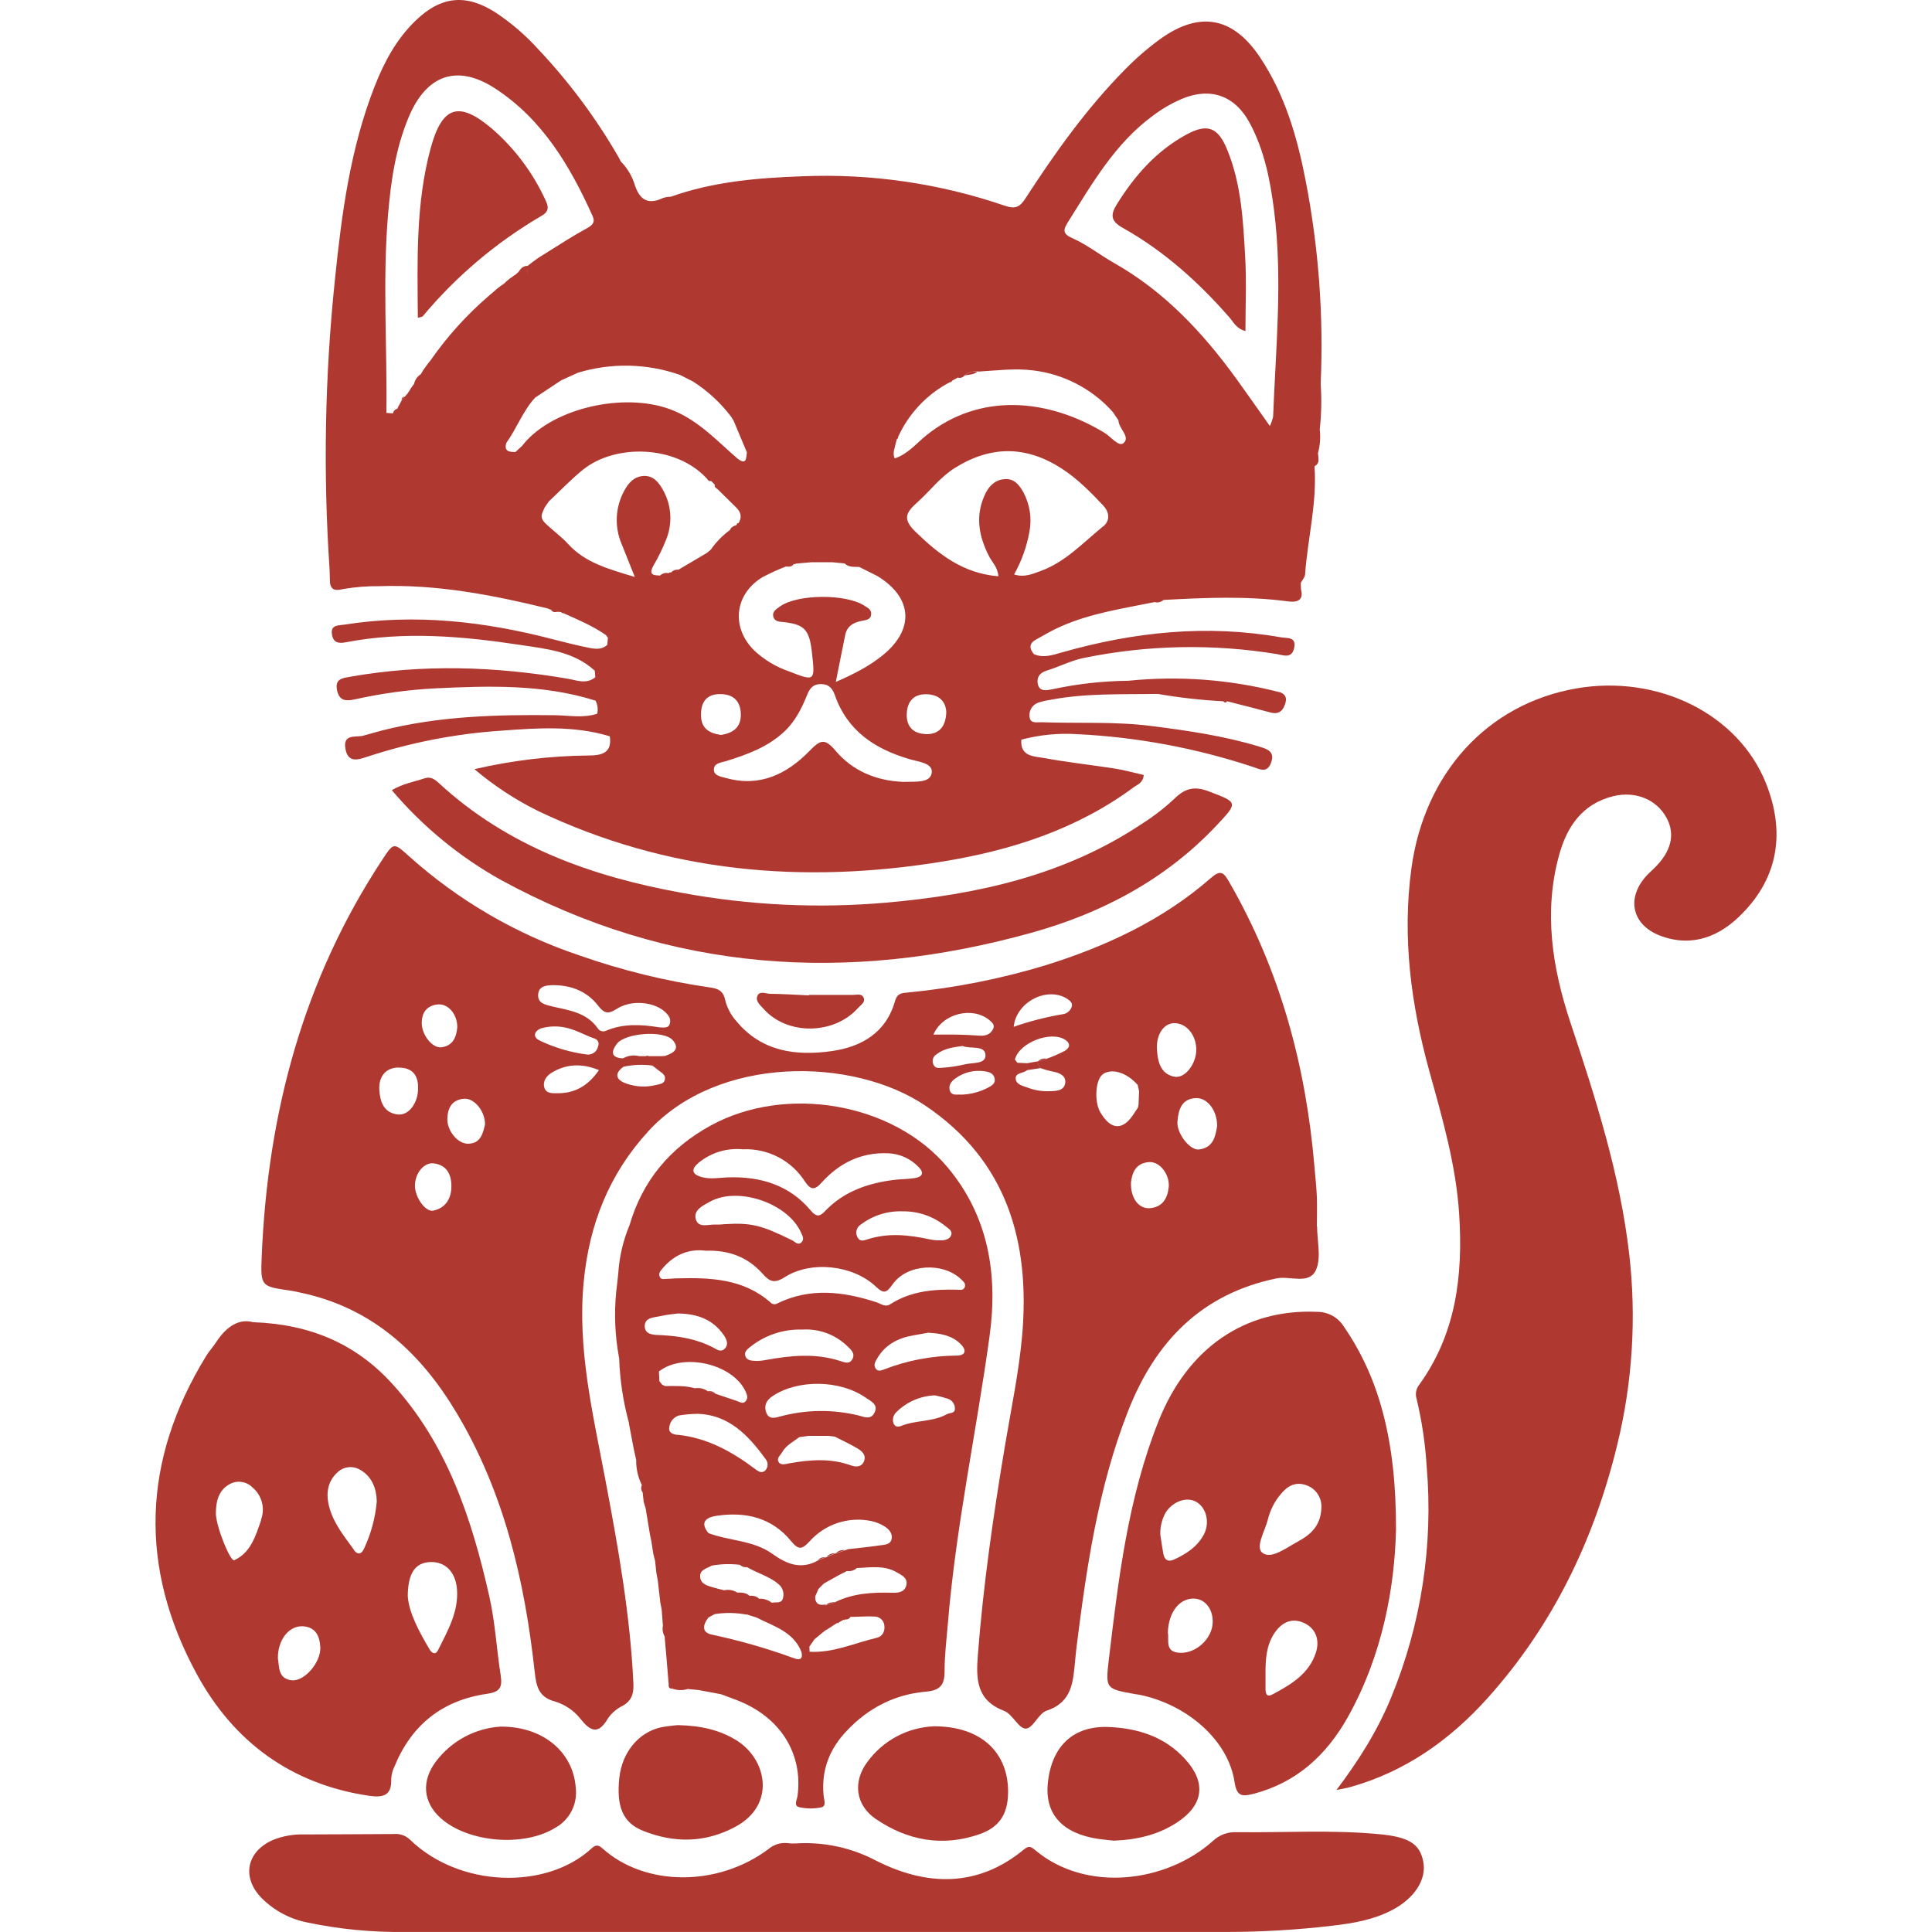 <svg width="80" height="80" viewBox="0 0 80 80" fill="none" xmlns="http://www.w3.org/2000/svg">
<path d="M13.664 24.131C13.714 24.525 14.03 24.429 14.237 24.386C14.723 24.305 15.214 24.267 15.707 24.272C18.088 24.19 20.399 24.636 22.694 25.198C22.731 25.223 22.772 25.238 22.816 25.244C22.882 25.369 22.99 25.35 23.099 25.331L23.234 25.346C23.246 25.362 23.262 25.375 23.281 25.383C23.299 25.392 23.319 25.395 23.339 25.394C23.94 25.664 24.554 25.919 25.094 26.3L25.173 26.412C25.163 26.508 25.154 26.605 25.146 26.701C24.893 26.932 24.596 26.867 24.311 26.809C23.851 26.712 23.392 26.6 22.936 26.481C20.082 25.733 17.198 25.401 14.258 25.865C14.003 25.904 13.666 25.865 13.751 26.3C13.816 26.629 14.042 26.648 14.318 26.596C16.741 26.129 19.157 26.343 21.564 26.708C22.644 26.871 23.762 26.978 24.629 27.773C24.635 27.863 24.643 27.954 24.65 28.043C24.279 28.349 23.874 28.166 23.491 28.101C20.5 27.593 17.508 27.493 14.509 28.021C14.185 28.078 13.859 28.105 13.956 28.58C14.053 29.055 14.361 29.032 14.721 28.953C15.795 28.714 16.887 28.564 17.985 28.505C20.23 28.398 22.477 28.322 24.661 29.013C24.747 29.18 24.77 29.371 24.729 29.553C24.157 29.744 23.573 29.624 22.995 29.616C20.565 29.586 18.157 29.649 15.79 30.255L14.998 30.475C14.667 30.524 14.198 30.411 14.304 31.007C14.405 31.57 14.775 31.481 15.175 31.345C16.988 30.746 18.869 30.38 20.774 30.255C22.27 30.142 23.778 30.042 25.25 30.488C25.352 31.163 24.936 31.281 24.398 31.283C22.798 31.297 21.204 31.487 19.646 31.85C20.45 32.531 21.333 33.112 22.277 33.58C27.631 36.133 33.251 36.618 39.041 35.673C41.875 35.21 44.575 34.346 46.928 32.61C47.097 32.484 47.34 32.414 47.358 32.09C46.969 32.002 46.581 31.892 46.186 31.828C45.211 31.675 44.227 31.572 43.256 31.392C42.837 31.314 42.239 31.349 42.29 30.628C43.045 30.427 43.829 30.35 44.609 30.4C47.077 30.521 49.516 30.975 51.862 31.75C52.166 31.852 52.47 32.031 52.633 31.58C52.813 31.091 52.429 31.005 52.112 30.905C50.668 30.47 49.184 30.254 47.691 30.064C46.168 29.868 44.643 29.962 43.12 29.906C42.939 29.899 42.668 29.98 42.633 29.69C42.614 29.566 42.638 29.439 42.703 29.331C42.767 29.223 42.867 29.141 42.985 29.098C43.133 29.048 43.285 29.012 43.44 28.989C44.925 28.694 46.433 28.76 47.934 28.733C48.832 28.888 49.739 28.99 50.649 29.038C50.703 29.088 50.758 29.124 50.809 29.038C51.409 29.192 52.011 29.34 52.609 29.503C52.865 29.574 53.058 29.503 53.164 29.273C53.269 29.042 53.334 28.792 53.003 28.662H52.981C50.939 28.135 48.82 27.975 46.722 28.189C45.668 28.199 44.618 28.316 43.589 28.538C43.348 28.587 43.048 28.656 42.974 28.329C42.918 28.085 43.024 27.865 43.327 27.773C43.84 27.616 44.327 27.361 44.848 27.25C47.49 26.704 50.21 26.648 52.872 27.084C53.133 27.125 53.483 27.29 53.585 26.843C53.696 26.353 53.293 26.438 53.035 26.389C49.97 25.849 46.961 26.166 43.991 27.009C43.601 27.119 43.221 27.26 42.816 27.09C42.621 26.862 42.602 26.65 42.889 26.489C43.24 26.293 43.589 26.084 43.954 25.929C45.184 25.389 46.507 25.196 47.81 24.931C47.874 24.949 47.941 24.95 48.005 24.934C48.07 24.919 48.129 24.887 48.178 24.842C49.901 24.749 51.622 24.672 53.343 24.903C53.645 24.943 54.009 24.903 53.871 24.403L53.863 24.133C53.924 24.019 54.032 23.907 54.04 23.786C54.149 22.291 54.542 20.817 54.43 19.306C54.677 19.18 54.582 18.963 54.574 18.766C54.662 18.444 54.687 18.108 54.647 17.776C54.718 17.154 54.731 16.525 54.686 15.9C54.812 13.072 54.602 10.238 54.06 7.459C53.712 5.666 53.207 3.927 52.179 2.38C51.067 0.708 49.689 0.439 48.055 1.607C47.528 1.99 47.035 2.416 46.58 2.883C44.994 4.489 43.694 6.316 42.472 8.2C42.239 8.559 42.059 8.674 41.62 8.523C38.915 7.594 36.061 7.179 33.203 7.3C31.365 7.366 29.532 7.52 27.777 8.146H27.77C27.661 8.148 27.552 8.167 27.449 8.2C26.811 8.505 26.471 8.251 26.276 7.629C26.163 7.273 25.967 6.949 25.704 6.684L25.617 6.515C24.686 4.898 23.569 3.396 22.288 2.039C21.774 1.471 21.193 0.968 20.557 0.542C19.318 -0.268 18.273 -0.175 17.208 0.855C16.416 1.619 15.909 2.565 15.512 3.578C14.5 6.159 14.144 8.874 13.866 11.606C13.45 15.587 13.378 19.597 13.648 23.591C13.655 23.773 13.66 23.954 13.664 24.131ZM27.779 23.711C27.772 23.706 27.764 23.703 27.755 23.701C27.746 23.7 27.737 23.7 27.729 23.702C27.72 23.704 27.712 23.708 27.705 23.714C27.698 23.719 27.692 23.726 27.688 23.734C27.622 23.719 27.554 23.721 27.49 23.74C27.426 23.758 27.367 23.793 27.32 23.84L27.283 23.828C26.961 23.828 26.891 23.722 27.056 23.423C27.26 23.078 27.436 22.717 27.584 22.343C27.715 22.02 27.774 21.671 27.755 21.323C27.736 20.974 27.64 20.634 27.474 20.326C27.299 20 27.069 19.693 26.664 19.708C26.259 19.723 26.015 20.003 25.842 20.332C25.66 20.669 25.556 21.043 25.54 21.425C25.523 21.808 25.594 22.189 25.746 22.54C25.91 22.945 26.069 23.35 26.286 23.89C25.182 23.561 24.226 23.296 23.523 22.524C23.241 22.215 22.898 21.972 22.6 21.687C22.301 21.402 22.465 21.248 22.548 21.022C22.608 20.937 22.666 20.85 22.724 20.765C23.195 20.324 23.642 19.851 24.143 19.446C25.492 18.366 27.97 18.439 29.233 19.78H29.24C29.298 19.841 29.325 19.95 29.445 19.915L29.599 20.069C29.568 20.19 29.677 20.216 29.734 20.275C29.982 20.521 30.231 20.766 30.481 21.011C30.678 21.203 30.733 21.416 30.583 21.659C30.573 21.657 30.562 21.658 30.552 21.662C30.542 21.665 30.533 21.67 30.526 21.677C30.518 21.685 30.513 21.694 30.509 21.704C30.506 21.714 30.505 21.724 30.506 21.735C30.393 21.78 30.274 21.817 30.225 21.948C29.918 22.172 29.651 22.446 29.434 22.758C29.382 22.802 29.328 22.846 29.274 22.893L28.093 23.591C28.034 23.583 27.975 23.591 27.92 23.612C27.866 23.634 27.817 23.669 27.779 23.713V23.711ZM29.027 29.593C29.027 29.052 29.272 28.737 29.825 28.741C30.344 28.741 30.659 29.011 30.676 29.557C30.694 30.104 30.371 30.354 29.853 30.432C29.375 30.365 29.021 30.169 29.027 29.595V29.593ZM38.578 32.022C38.499 32.437 37.876 32.357 37.456 32.375H37.388C36.281 32.329 35.305 31.921 34.599 31.087C34.144 30.547 33.962 30.641 33.519 31.095C32.587 32.051 31.459 32.61 30.062 32.215C29.861 32.159 29.553 32.129 29.56 31.859C29.567 31.589 29.874 31.576 30.08 31.512C30.941 31.242 31.782 30.937 32.46 30.309C32.916 29.888 33.19 29.348 33.418 28.783C33.525 28.513 33.66 28.324 34 28.326C34.34 28.329 34.478 28.526 34.572 28.792C35.093 30.27 36.229 31.014 37.661 31.435C38.017 31.546 38.66 31.584 38.578 32.028V32.022ZM38.318 30.394C37.839 30.378 37.535 30.104 37.546 29.584C37.557 29.065 37.816 28.735 38.363 28.747C38.91 28.76 39.163 29.067 39.184 29.489C39.162 30.155 38.826 30.416 38.318 30.4V30.394ZM45.678 21.795C44.848 22.47 44.112 23.28 43.072 23.651C42.739 23.77 42.409 23.921 41.992 23.786C42.299 23.237 42.514 22.64 42.626 22.021C42.733 21.464 42.645 20.888 42.378 20.389C42.221 20.107 42.025 19.838 41.667 19.838C41.272 19.838 40.992 20.065 40.818 20.409C40.364 21.316 40.517 22.192 40.965 23.053C41.087 23.288 41.307 23.475 41.343 23.863C39.89 23.747 38.881 22.962 37.915 22.025C37.375 21.504 37.491 21.239 37.989 20.796C38.509 20.333 38.923 19.762 39.535 19.379C41.029 18.442 42.495 18.45 43.969 19.406C44.613 19.824 45.145 20.363 45.669 20.918C45.981 21.247 45.941 21.589 45.678 21.801V21.795ZM44.18 9.265C45.203 7.637 46.152 5.951 47.752 4.781C48.11 4.512 48.498 4.286 48.909 4.106C50.103 3.593 51.132 3.942 51.75 5.097C52.354 6.222 52.597 7.459 52.756 8.709C53.119 11.557 52.826 14.404 52.717 17.253C52.685 17.386 52.64 17.515 52.582 17.639C52.061 16.903 51.629 16.289 51.185 15.671C49.798 13.762 48.215 12.07 46.13 10.889C45.546 10.557 45.01 10.129 44.389 9.855C44.089 9.72 43.983 9.582 44.18 9.271V9.265ZM43.26 14.97C43.196 14.981 43.126 14.99 43.102 15.044C43.123 14.996 43.196 14.986 43.26 14.975V14.97ZM37.099 18.326C37.111 18.283 37.124 18.239 37.134 18.191C37.153 18.18 37.169 18.165 37.179 18.145C37.19 18.126 37.194 18.105 37.193 18.083C37.634 17.118 38.383 16.326 39.323 15.831C39.346 15.831 39.368 15.824 39.387 15.811C39.406 15.799 39.422 15.782 39.432 15.761L39.657 15.634C39.708 15.651 39.762 15.652 39.813 15.636C39.863 15.62 39.907 15.588 39.938 15.545C40.013 15.483 40.099 15.437 40.192 15.408C40.284 15.38 40.382 15.37 40.478 15.379L40.519 15.386C41.279 15.341 42.029 15.241 42.801 15.34C44.035 15.494 45.174 16.079 46.018 16.991L46.136 17.133H46.128L46.311 17.403C46.321 17.747 46.822 18.09 46.522 18.348C46.324 18.52 46.001 18.078 45.732 17.92C43.362 16.482 40.556 16.265 38.374 18.013C37.947 18.356 37.593 18.804 37.047 18.982C36.944 18.759 37.055 18.545 37.099 18.326ZM34.852 23.249C34.827 23.238 34.8 23.23 34.773 23.225C34.8 23.229 34.826 23.237 34.852 23.247V23.249ZM31.593 23.89C31.902 23.727 32.221 23.582 32.547 23.456C32.673 23.471 32.796 23.477 32.871 23.345C32.876 23.351 32.882 23.356 32.889 23.359C32.896 23.362 32.904 23.363 32.912 23.363C32.919 23.362 32.927 23.359 32.933 23.355C32.94 23.351 32.945 23.345 32.948 23.338L33.612 23.28H34.447L34.974 23.33C35.147 23.502 35.369 23.465 35.581 23.477L36.325 23.85C37.784 24.734 37.881 26.049 36.561 27.125C36.003 27.578 35.376 27.905 34.609 28.237C34.753 27.518 34.872 26.906 34.998 26.296C35.078 25.904 35.362 25.765 35.722 25.702C35.867 25.676 36.056 25.649 36.073 25.444C36.091 25.239 35.938 25.174 35.803 25.089C35.054 24.58 33.004 24.594 32.294 25.115C32.152 25.219 31.964 25.321 32.023 25.537C32.083 25.753 32.287 25.741 32.466 25.761C33.313 25.859 33.514 26.077 33.619 27.007C33.754 28.222 33.754 28.222 32.659 27.796C32.127 27.612 31.64 27.318 31.228 26.933C30.259 25.972 30.413 24.587 31.593 23.888V23.89ZM28.16 15.525L28.692 15.795C29.3 16.183 29.835 16.676 30.271 17.25L30.375 17.416C30.563 17.857 30.747 18.295 30.927 18.731C30.891 18.954 30.927 19.286 30.541 18.991C29.617 18.192 28.796 17.27 27.561 16.883C25.58 16.262 22.748 16.987 21.621 18.461L21.343 18.717C21.088 18.717 20.862 18.695 20.965 18.341C21.398 17.737 21.651 17.018 22.16 16.463L23.239 15.748L23.933 15.433C25.316 15.014 26.797 15.046 28.16 15.525ZM21.829 11.123C21.829 11.249 21.838 11.356 21.927 11.382C21.838 11.356 21.822 11.249 21.829 11.123ZM16.07 8.866C16.186 7.494 16.384 6.143 16.918 4.862C17.651 3.097 18.928 2.634 20.513 3.67C22.463 4.944 23.609 6.878 24.541 8.952C24.657 9.21 24.522 9.334 24.282 9.464C23.731 9.761 23.202 10.11 22.672 10.438L22.276 10.687L21.996 10.892L22.015 10.881L21.837 11.016V11.009C21.652 11.009 21.555 11.129 21.466 11.266L21.32 11.394V11.383L21.138 11.518L21.155 11.494L20.923 11.691H20.936L20.76 11.826L20.787 11.796L20.55 11.983L20.398 12.116L20.239 12.251C19.325 13.037 18.514 13.935 17.826 14.925L17.698 15.086L17.517 15.338L17.428 15.491C17.356 15.537 17.295 15.596 17.246 15.665C17.197 15.735 17.163 15.813 17.145 15.896L16.965 16.148L16.996 16.117L16.868 16.304L16.889 16.282L16.744 16.444L16.752 16.432C16.712 16.482 16.672 16.53 16.633 16.579L16.455 16.91L16.467 16.921C16.418 16.931 16.373 16.955 16.338 16.99C16.303 17.025 16.279 17.07 16.27 17.119L16 17.096C16.035 14.35 15.836 11.607 16.07 8.866Z" fill="#AF3830"/>
<path d="M16.633 16.571C16.672 16.522 16.712 16.474 16.751 16.424C16.733 16.425 16.716 16.429 16.7 16.438C16.684 16.446 16.67 16.457 16.659 16.471C16.648 16.485 16.64 16.501 16.635 16.518C16.631 16.535 16.63 16.553 16.633 16.571Z" fill="#AF3830"/>
<path d="M42.975 43.949L43.347 43.84C43.281 43.826 43.212 43.829 43.147 43.848C43.082 43.867 43.023 43.902 42.975 43.949Z" fill="#AF3830"/>
<path d="M29.305 57.609L29.641 57.724C29.6 57.677 29.547 57.641 29.488 57.621C29.429 57.601 29.366 57.597 29.305 57.609Z" fill="#AF3830"/>
<path d="M40.475 15.382C40.379 15.372 40.282 15.382 40.189 15.411C40.096 15.439 40.01 15.486 39.935 15.548C40.124 15.511 40.324 15.522 40.475 15.382Z" fill="#AF3830"/>
<path d="M50.366 34.19C51.287 33.213 51.261 33.228 50.042 32.765C49.479 32.551 49.087 32.63 48.66 33.045C48.232 33.447 47.768 33.806 47.273 34.12C44.072 36.252 40.453 37.045 36.698 37.376C33.872 37.623 31.027 37.487 28.238 36.971C24.508 36.296 21.032 35.058 18.182 32.435C18.009 32.275 17.838 32.144 17.585 32.227C17.145 32.373 16.678 32.449 16.225 32.72C17.498 34.223 19.032 35.484 20.752 36.442C27.754 40.261 35.112 40.735 42.698 38.627C45.615 37.818 48.252 36.43 50.366 34.19Z" fill="#AF3830"/>
<path d="M31.352 41.266C31.289 41.467 31.487 41.63 31.622 41.779C32.597 42.876 34.538 42.858 35.537 41.731C35.646 41.607 35.858 41.494 35.75 41.29C35.665 41.132 35.467 41.198 35.316 41.197C34.709 41.197 34.1 41.197 33.498 41.197V41.217C32.959 41.193 32.419 41.156 31.885 41.151C31.699 41.147 31.433 41.005 31.352 41.266Z" fill="#AF3830"/>
<path d="M12.028 53.442C12.163 53.461 12.298 53.493 12.425 53.522C15.388 54.137 17.41 55.995 18.904 58.501C20.884 61.81 21.731 65.474 22.144 69.258C22.208 69.838 22.314 70.276 22.969 70.452C23.384 70.574 23.752 70.82 24.022 71.158C24.427 71.671 24.765 71.865 25.171 71.158C25.325 70.935 25.534 70.755 25.778 70.636C26.173 70.416 26.247 70.111 26.227 69.691C26.092 66.829 25.587 64.021 25.056 61.216C24.546 58.516 23.901 55.839 24.171 53.066C24.4 50.711 25.21 48.623 26.852 46.835C29.739 43.69 35.317 43.761 38.317 45.782C41.702 48.064 42.653 51.421 42.329 55.26C42.194 56.802 41.871 58.326 41.616 59.85C41.133 62.733 40.715 65.624 40.49 68.541C40.412 69.557 40.44 70.406 41.579 70.844C41.928 70.979 42.176 71.577 42.473 71.578C42.77 71.58 43 70.947 43.34 70.834C44.409 70.482 44.435 69.62 44.52 68.754C44.536 68.598 44.548 68.441 44.567 68.284C44.985 64.937 45.467 61.601 46.711 58.43C47.834 55.569 49.73 53.585 52.853 52.936C53.413 52.818 54.211 53.212 54.492 52.585C54.718 52.078 54.538 51.391 54.538 50.784H54.529C54.529 50.379 54.543 49.974 54.529 49.569C54.511 49.142 54.463 48.717 54.427 48.292C54.072 44.119 53.001 40.163 50.894 36.514C50.666 36.118 50.542 36.005 50.135 36.36C48.144 38.102 45.776 39.195 43.29 39.971C41.441 40.531 39.542 40.907 37.62 41.095C37.378 41.12 37.16 41.105 37.065 41.441C36.694 42.758 35.683 43.35 34.43 43.525C32.945 43.733 31.541 43.541 30.502 42.297C30.275 42.046 30.113 41.744 30.029 41.417C29.95 41.012 29.72 40.931 29.383 40.886C27.54 40.619 25.727 40.173 23.971 39.554C21.369 38.68 18.974 37.284 16.932 35.45C16.299 34.882 16.305 34.879 15.832 35.596C12.546 40.578 11.082 46.118 10.837 52.022C10.783 53.269 10.813 53.269 12.028 53.442ZM50.396 46.642C50.33 47.047 50.241 47.532 49.639 47.598C49.267 47.638 48.712 46.923 48.756 46.434C48.799 45.946 48.926 45.489 49.535 45.47C50 45.46 50.407 45.989 50.399 46.642H50.396ZM48.641 42.367C49.131 42.375 49.525 42.85 49.535 43.447C49.544 44.044 49.073 44.67 48.629 44.584C48.052 44.473 47.938 43.953 47.907 43.456C47.871 42.812 48.206 42.355 48.644 42.367H48.641ZM48.391 49.173C48.343 49.634 48.121 49.994 47.606 50.028C47.148 50.059 46.809 49.609 46.831 48.961C46.877 48.567 47.026 48.151 47.593 48.119C48.033 48.097 48.449 48.645 48.394 49.173H48.391ZM45.664 44.482C46.037 44.219 46.658 44.409 47.109 44.925C47.128 45.01 47.148 45.095 47.167 45.18C47.16 45.364 47.153 45.547 47.145 45.731L47.12 45.866C47.07 45.94 47.017 46.012 46.971 46.086C46.511 46.828 46.001 46.815 45.556 46.048C45.301 45.595 45.363 44.697 45.667 44.482H45.664ZM44.077 43.521C43.84 43.643 43.596 43.749 43.346 43.84L42.975 43.949H42.941L43.077 44.227C43.244 44.286 43.416 44.334 43.59 44.372C43.884 44.419 44.157 44.551 44.106 44.86C44.057 45.169 43.726 45.18 43.448 45.184C43.156 45.196 42.865 45.15 42.59 45.049C42.384 44.97 42.094 44.924 42.06 44.693C42.018 44.4 42.383 44.454 42.535 44.311L43.075 44.231L42.94 43.953L42.535 44.025L42.13 44.008L42.026 43.873C42.194 43.18 43.504 42.665 44.105 43.054C44.364 43.228 44.281 43.402 44.08 43.521H44.077ZM44.202 41.369C44.317 41.446 44.424 41.533 44.378 41.691C44.348 41.776 44.294 41.852 44.222 41.907C44.15 41.962 44.063 41.996 43.973 42.002C43.293 42.118 42.624 42.291 41.974 42.518C42.088 41.453 43.401 40.832 44.205 41.369H44.202ZM40.903 45.042C40.563 45.218 40.188 45.316 39.806 45.327C39.634 45.307 39.41 45.387 39.334 45.168C39.259 44.949 39.387 44.775 39.561 44.655C39.908 44.402 40.341 44.296 40.765 44.358C40.952 44.385 41.127 44.432 41.181 44.639C41.239 44.867 41.06 44.959 40.903 45.042ZM40.98 42.251C41.087 42.341 41.195 42.444 41.131 42.588C41.03 42.821 40.828 42.9 40.579 42.885C40.266 42.866 39.953 42.847 39.634 42.841C39.316 42.834 39.011 42.841 38.65 42.841C39.035 41.95 40.289 41.661 40.98 42.251ZM38.774 43.661C39.087 43.416 39.461 43.364 39.854 43.312C40.175 43.447 40.775 43.265 40.806 43.675C40.837 44.085 40.247 43.987 39.922 44.08C39.617 44.15 39.307 44.195 38.996 44.215C38.861 44.228 38.718 44.241 38.651 44.08C38.616 44.007 38.61 43.924 38.632 43.847C38.655 43.77 38.706 43.704 38.774 43.661ZM17.947 50.129C17.615 50.202 17.174 49.566 17.181 49.088C17.189 48.575 17.557 48.12 17.964 48.173C18.513 48.245 18.697 48.647 18.691 49.14C18.686 49.632 18.45 50.02 17.947 50.129ZM23.056 45.269C22.864 45.269 22.617 45.281 22.544 45.045C22.459 44.775 22.628 44.551 22.837 44.423C23.443 44.052 24.086 44.018 24.802 44.311C24.339 44.98 23.772 45.285 23.056 45.267V45.269ZM27.535 44.677C27.512 44.878 27.332 44.885 27.185 44.922C26.773 45.03 26.338 45.011 25.936 44.868C25.546 44.733 25.388 44.481 25.819 44.17C26.21 44.086 26.614 44.07 27.011 44.122L27.324 44.362C27.431 44.44 27.552 44.521 27.535 44.674V44.677ZM27.551 43.722L27.416 43.734H26.869C26.851 43.722 26.828 43.715 26.806 43.715C26.783 43.715 26.761 43.722 26.742 43.734H26.472C26.244 43.675 26.002 43.707 25.797 43.825C25.283 43.802 25.303 43.536 25.545 43.22C25.885 42.773 27.47 42.648 27.851 43.065C28.177 43.435 27.88 43.605 27.552 43.72L27.551 43.722ZM22.286 41.157C22.324 40.801 22.683 40.796 22.922 40.794C23.641 40.794 24.293 41.043 24.744 41.615C24.998 41.936 25.143 42.028 25.53 41.78C26.154 41.375 27.108 41.489 27.555 41.915C27.69 42.05 27.791 42.185 27.737 42.386C27.695 42.536 27.602 42.564 27.308 42.541C26.547 42.417 25.814 42.378 25.105 42.676C25.045 42.708 24.975 42.715 24.909 42.697C24.844 42.68 24.787 42.638 24.751 42.58C24.292 41.924 23.566 41.835 22.871 41.676C22.576 41.6 22.241 41.545 22.287 41.153L22.286 41.157ZM22.44 42.574C22.587 42.532 22.737 42.509 22.89 42.505C23.622 42.475 24.091 42.827 24.615 43.003C24.647 43.011 24.678 43.027 24.704 43.048C24.73 43.069 24.75 43.096 24.765 43.127C24.779 43.157 24.787 43.19 24.787 43.224C24.787 43.258 24.78 43.291 24.766 43.321C24.747 43.423 24.693 43.514 24.612 43.577C24.531 43.641 24.43 43.674 24.327 43.668C23.642 43.582 22.974 43.387 22.351 43.089C22.028 42.935 22.124 42.676 22.439 42.569L22.44 42.574ZM20.083 46.572C19.995 46.918 19.913 47.348 19.39 47.359C18.949 47.368 18.51 46.819 18.524 46.326C18.535 45.87 18.721 45.535 19.214 45.497C19.639 45.46 20.096 46.019 20.082 46.568L20.083 46.572ZM18.132 41.593C18.553 41.549 18.942 41.998 18.934 42.538C18.902 42.918 18.771 43.301 18.281 43.366C17.903 43.414 17.464 42.853 17.464 42.367C17.461 41.913 17.687 41.637 18.131 41.589L18.132 41.593ZM16.512 44.208C17.07 44.208 17.322 44.515 17.31 45.057C17.32 45.659 16.93 46.199 16.475 46.148C15.89 46.083 15.739 45.626 15.707 45.132C15.673 44.553 15.997 44.199 16.518 44.204L16.512 44.208Z" fill="#AF3830"/>
<path d="M73.133 32.454C71.991 29.563 68.65 27.917 65.267 28.507C61.589 29.148 58.979 32.017 58.443 35.961C58.056 38.822 58.428 41.608 59.188 44.362C59.728 46.311 60.293 48.255 60.422 50.288C60.583 52.809 60.297 55.229 58.759 57.35C58.698 57.429 58.657 57.523 58.639 57.621C58.621 57.72 58.627 57.822 58.657 57.918C58.877 58.837 59.017 59.773 59.075 60.715C59.355 63.975 58.852 67.255 57.608 70.281C57.042 71.661 56.258 72.905 55.34 74.119C55.533 74.078 55.73 74.05 55.92 73.996C58.198 73.355 60.047 72.044 61.606 70.305C64.306 67.295 66.007 63.758 66.959 59.858C67.599 57.254 67.769 54.557 67.458 51.893C67.072 48.596 66.065 45.452 65.02 42.318C64.274 40.06 63.915 37.765 64.555 35.422C64.874 34.247 65.512 33.282 66.806 32.967C67.724 32.745 68.595 33.102 69.008 33.865C69.382 34.551 69.2 35.278 68.484 35.963C68.403 36.041 68.32 36.117 68.241 36.196C67.314 37.141 67.541 38.309 68.788 38.761C70.107 39.239 71.242 38.761 72.153 37.816C73.661 36.28 73.908 34.417 73.133 32.454Z" fill="#AF3830"/>
<path d="M38.317 70.05C38.934 70 39.116 69.772 39.113 69.193C39.113 68.544 39.192 67.893 39.248 67.244C39.576 63.229 40.432 59.291 40.978 55.309C41.326 52.77 40.933 50.355 39.23 48.328C36.985 45.655 32.532 44.899 29.421 46.61C27.747 47.528 26.61 48.882 26.07 50.724C25.803 51.363 25.644 52.041 25.601 52.732C25.586 52.873 25.57 53.015 25.555 53.156C25.435 54.047 25.44 54.95 25.57 55.839L25.638 56.255C25.67 57.155 25.806 58.048 26.043 58.917V58.947C26.112 59.305 26.178 59.662 26.248 60.027C26.279 60.162 26.311 60.308 26.343 60.448C26.336 60.811 26.417 61.17 26.579 61.494C26.556 61.542 26.546 61.596 26.552 61.648C26.557 61.702 26.578 61.752 26.61 61.794C26.625 61.929 26.64 62.057 26.654 62.188C26.682 62.281 26.709 62.376 26.737 62.469C26.795 62.827 26.855 63.183 26.913 63.539L26.971 63.819C26.999 63.993 27.026 64.168 27.053 64.344C27.077 64.44 27.1 64.534 27.125 64.629C27.145 64.806 27.164 64.982 27.184 65.161L27.237 65.437C27.272 65.746 27.307 66.054 27.343 66.362C27.361 66.459 27.38 66.556 27.399 66.654C27.415 66.876 27.432 67.099 27.449 67.32C27.418 67.469 27.444 67.624 27.52 67.755C27.542 68.014 27.564 68.274 27.588 68.533L27.69 69.758C27.677 69.857 27.712 69.919 27.819 69.926L27.809 69.912C28.022 69.997 28.257 70.006 28.476 69.938L28.924 69.98L29.853 70.154C30.084 70.24 30.316 70.323 30.544 70.413C32.31 71.104 33.256 72.611 33.025 74.358C33.004 74.521 32.855 74.771 33.083 74.828C33.388 74.9 33.706 74.903 34.012 74.837C34.225 74.79 34.123 74.529 34.105 74.361C33.997 73.305 34.351 72.408 35.07 71.661C35.95 70.729 37.044 70.163 38.317 70.05ZM25.833 56.907C25.888 57.126 25.934 57.346 25.968 57.567C25.935 57.346 25.888 57.126 25.833 56.907ZM37.534 65.612C37.481 65.919 37.214 65.961 36.963 65.953C36.153 65.929 35.355 65.968 34.607 66.328L34.595 66.341L34.19 66.475V66.438C33.92 66.489 33.752 66.42 33.754 66.112L33.889 65.796L34.113 65.571L34.713 65.234L35.07 65.053H35.099C35.167 65.061 35.237 65.055 35.303 65.033C35.369 65.011 35.429 64.975 35.479 64.927H35.52C36.075 64.901 36.639 64.807 37.155 65.12C37.35 65.231 37.58 65.34 37.534 65.612ZM31.448 66.199V66.214C31.398 66.163 31.337 66.125 31.27 66.101C31.203 66.078 31.132 66.07 31.061 66.079H31.035C30.891 65.944 30.709 65.944 30.526 65.944C30.447 65.893 30.359 65.859 30.266 65.843C30.173 65.827 30.078 65.829 29.986 65.85C29.835 65.811 29.683 65.779 29.533 65.733C29.298 65.661 29.021 65.598 28.993 65.309C28.958 64.992 29.27 64.95 29.471 64.829C29.856 64.759 30.249 64.748 30.637 64.796C30.676 64.834 30.723 64.862 30.774 64.878C30.825 64.894 30.88 64.899 30.933 64.891C31.351 65.144 31.844 65.262 32.225 65.587C32.306 65.649 32.368 65.732 32.405 65.828C32.441 65.923 32.45 66.027 32.431 66.127C32.387 66.439 32.132 66.317 31.959 66.368C31.814 66.252 31.633 66.192 31.448 66.199ZM29.588 66.828C29.743 66.734 29.913 66.67 30.09 66.637C29.913 66.669 29.742 66.734 29.588 66.828ZM31.979 64.34C31.195 63.776 30.205 63.811 29.337 63.484C28.96 63.024 29.253 62.829 29.665 62.767C30.868 62.586 31.96 62.837 32.758 63.815C33.074 64.202 33.217 64.15 33.513 63.835C33.827 63.48 34.23 63.213 34.68 63.064C35.131 62.914 35.613 62.886 36.077 62.983C36.273 63.024 36.461 63.1 36.63 63.207C36.801 63.314 36.955 63.477 36.924 63.701C36.887 63.963 36.638 63.961 36.45 63.989C36.009 64.055 35.563 64.096 35.119 64.147L34.991 64.194L34.605 64.329L34.595 64.321L34.224 64.482L34.175 64.491L33.868 64.618C33.164 65.009 32.569 64.764 31.979 64.34ZM31.979 57.817C33.029 57.107 34.79 57.13 35.86 57.883C36.068 58.03 36.383 58.153 36.208 58.501C36.059 58.797 35.788 58.678 35.556 58.613C34.491 58.352 33.376 58.365 32.316 58.65C32.115 58.705 31.848 58.793 31.735 58.507C31.621 58.221 31.723 57.991 31.98 57.817H31.979ZM31.296 56.352C31.12 56.346 30.911 56.339 30.857 56.132C30.813 55.962 30.966 55.847 31.089 55.754C31.693 55.279 32.445 55.031 33.213 55.055C33.56 55.032 33.907 55.083 34.233 55.203C34.559 55.325 34.855 55.513 35.103 55.757C35.246 55.892 35.417 56.051 35.296 56.277C35.174 56.502 34.972 56.412 34.812 56.363C33.776 56.019 32.736 56.127 31.694 56.317C31.564 56.343 31.43 56.355 31.297 56.352H31.296ZM33.09 59.511L33.481 59.456H34.308L34.568 59.488C34.883 59.65 35.208 59.799 35.513 59.981C35.705 60.096 35.888 60.266 35.767 60.529C35.659 60.761 35.42 60.746 35.239 60.68C34.387 60.371 33.53 60.443 32.665 60.596C32.52 60.622 32.326 60.691 32.238 60.532C32.15 60.372 32.318 60.254 32.393 60.127C32.559 59.831 32.852 59.702 33.09 59.511ZM34.44 59.419C34.462 59.422 34.484 59.429 34.503 59.44C34.486 59.43 34.468 59.423 34.449 59.419H34.44ZM39.219 58.553C38.627 58.886 37.929 58.796 37.317 59.044C37.193 59.094 37.047 59.094 36.994 58.919C36.971 58.843 36.969 58.763 36.989 58.687C37.008 58.611 37.048 58.542 37.103 58.486C37.53 58.056 38.104 57.803 38.71 57.778C38.885 57.811 39.059 57.856 39.228 57.913C39.315 57.936 39.393 57.987 39.449 58.058C39.505 58.129 39.537 58.215 39.54 58.306C39.556 58.542 39.351 58.483 39.228 58.554L39.219 58.553ZM39.616 56.132C38.587 56.138 37.567 56.332 36.608 56.705C36.473 56.757 36.338 56.8 36.252 56.656C36.165 56.511 36.241 56.394 36.307 56.277C36.64 55.685 37.176 55.405 37.823 55.294C38.042 55.258 38.26 55.216 38.425 55.185C38.965 55.212 39.425 55.301 39.775 55.652C40.003 55.87 40.03 56.124 39.625 56.132H39.616ZM39.165 50.785C39.283 50.878 39.459 50.973 39.381 51.159C39.316 51.313 39.142 51.356 38.976 51.36C38.819 51.365 38.661 51.353 38.507 51.322C37.641 51.133 36.777 51.038 35.911 51.322C35.761 51.372 35.604 51.425 35.506 51.231C35.456 51.14 35.444 51.034 35.471 50.935C35.499 50.835 35.564 50.751 35.654 50.699C36.152 50.324 36.765 50.133 37.388 50.159C38.036 50.151 38.665 50.373 39.165 50.785ZM28.93 48.146C29.441 47.727 30.097 47.527 30.755 47.59C31.263 47.566 31.769 47.677 32.221 47.911C32.674 48.145 33.056 48.494 33.33 48.923C33.572 49.283 33.735 49.292 34.029 48.96C34.756 48.158 35.662 47.707 36.774 47.755C37.251 47.772 37.703 47.975 38.033 48.32C38.272 48.556 38.206 48.725 37.898 48.778C37.591 48.83 37.315 48.82 37.026 48.856C35.956 48.991 34.968 49.32 34.191 50.122C33.985 50.337 33.843 50.45 33.568 50.122C32.681 49.063 31.477 48.706 30.135 48.753C29.776 48.766 29.422 48.839 29.063 48.743C28.635 48.625 28.61 48.411 28.93 48.146ZM33.206 51.421C33.055 51.598 32.925 51.421 32.801 51.358C31.513 50.722 31.096 50.622 29.978 50.692C29.867 50.705 29.755 50.71 29.642 50.708C29.348 50.685 28.924 50.874 28.813 50.489C28.703 50.105 29.104 49.921 29.391 49.762C30.56 49.112 32.631 49.821 33.171 51.043C33.225 51.167 33.307 51.302 33.206 51.421ZM27.431 52.525C27.918 51.949 28.535 51.699 29.222 51.789C30.19 51.757 30.964 52.059 31.57 52.734C31.848 53.048 32.041 53.175 32.489 52.887C33.583 52.188 35.313 52.382 36.256 53.265C36.601 53.589 36.705 53.542 36.966 53.175C37.564 52.329 39.053 52.255 39.8 52.975C39.899 53.071 40.011 53.161 39.942 53.313C39.884 53.44 39.746 53.407 39.645 53.404C38.667 53.378 37.714 53.458 36.86 54.007C36.651 54.142 36.473 53.983 36.289 53.922C34.916 53.477 33.546 53.309 32.191 53.97C32.146 53.999 32.092 54.011 32.039 54.003C31.985 53.995 31.937 53.969 31.902 53.928C30.779 52.946 29.416 52.898 28.032 52.934C27.897 52.934 27.762 52.955 27.627 52.953C27.521 52.953 27.39 53.006 27.326 52.882C27.246 52.737 27.345 52.629 27.431 52.525ZM26.697 54.909C26.697 54.541 27.102 54.556 27.372 54.492C27.642 54.429 27.902 54.412 28.076 54.388C28.912 54.4 29.533 54.658 29.966 55.279C30.074 55.434 30.186 55.653 30.019 55.837C29.852 56.02 29.669 55.87 29.525 55.795C28.85 55.446 28.13 55.324 27.382 55.286C27.104 55.274 26.699 55.293 26.697 54.909ZM27.547 57.397L27.42 57.339L27.304 57.193C27.297 57.058 27.292 56.923 27.285 56.788C28.299 55.992 30.369 56.48 30.881 57.637C30.937 57.764 30.983 57.894 30.881 58.014C30.768 58.157 30.64 58.054 30.52 58.014C30.227 57.917 29.933 57.816 29.64 57.717L29.31 57.609C29.156 57.499 28.965 57.454 28.778 57.485C28.365 57.371 27.96 57.392 27.547 57.393V57.397ZM28.048 59.414C27.875 59.395 27.666 59.333 27.716 59.086C27.729 58.977 27.774 58.874 27.845 58.789C27.915 58.705 28.009 58.643 28.114 58.611C28.376 58.568 28.64 58.545 28.905 58.543C30.175 58.589 30.983 59.425 31.692 60.405C31.753 60.472 31.787 60.561 31.785 60.653C31.783 60.744 31.745 60.831 31.681 60.896C31.531 61.031 31.382 60.915 31.261 60.823C30.298 60.1 29.272 59.534 28.048 59.41V59.414ZM33.517 68.399L33.19 68.421C33.27 68.814 32.983 68.7 32.827 68.646C31.738 68.249 30.622 67.93 29.488 67.689C29.043 67.603 29.098 67.284 29.334 66.978L29.596 66.836C30.036 66.768 30.485 66.776 30.922 66.859L30.899 66.843L31.326 66.978C32.04 67.345 32.869 67.562 33.195 68.427L33.522 68.406C33.522 68.332 33.522 68.259 33.515 68.184C33.584 68.083 33.65 67.983 33.723 67.883C33.83 67.794 33.938 67.707 34.046 67.614L34.218 67.478L34.188 67.51L34.458 67.338H34.451L34.667 67.203L34.696 67.222L34.718 67.192L34.933 67.069L34.965 67.086L34.988 67.057C35.035 67.065 35.083 67.057 35.125 67.037C35.168 67.016 35.203 66.983 35.226 66.941L35.261 66.951C35.571 66.951 35.882 66.918 36.191 66.937C36.293 66.933 36.393 66.966 36.472 67.031C36.551 67.096 36.602 67.188 36.617 67.29C36.657 67.545 36.543 67.761 36.31 67.817C35.385 68.033 34.498 68.453 33.517 68.395V68.399Z" fill="#AF3830"/>
<path d="M16.199 73.662C16.208 73.483 16.254 73.308 16.334 73.147C17.039 71.423 18.317 70.405 20.157 70.139C20.675 70.065 20.816 69.899 20.732 69.367C20.561 68.287 20.505 67.179 20.261 66.102C19.533 62.874 18.509 59.769 16.214 57.27C14.729 55.65 12.858 54.834 10.487 54.75C9.888 54.585 9.368 54.941 8.962 55.56C8.827 55.766 8.657 55.951 8.529 56.16C5.883 60.48 5.74 64.911 8.159 69.341C9.683 72.132 12.055 73.877 15.269 74.358C15.836 74.439 16.231 74.378 16.199 73.662ZM17.834 64.681C18.433 64.666 18.865 65.086 18.922 65.802C18.996 66.74 18.537 67.526 18.142 68.323C18.034 68.541 17.886 68.459 17.791 68.303C17.348 67.553 16.935 66.789 16.885 66.099C16.889 65.113 17.211 64.696 17.834 64.681ZM10.814 62.939C10.591 63.583 10.389 64.288 9.703 64.604C9.537 64.683 8.942 63.199 8.939 62.67C8.939 62.173 9.046 61.71 9.509 61.455C9.659 61.371 9.833 61.339 10.004 61.364C10.175 61.388 10.332 61.468 10.454 61.59C10.645 61.75 10.782 61.966 10.845 62.208C10.908 62.45 10.894 62.705 10.805 62.939H10.814ZM12.095 69.578C11.501 69.525 11.569 69.009 11.507 68.669C11.497 67.902 11.968 67.31 12.538 67.341C13.078 67.37 13.243 67.758 13.264 68.224C13.283 68.831 12.618 69.624 12.086 69.578H12.095ZM14.651 64.167C14.262 63.627 13.831 63.105 13.644 62.442C13.486 61.882 13.541 61.362 13.982 60.957C14.109 60.841 14.269 60.77 14.44 60.754C14.611 60.738 14.782 60.779 14.927 60.869C15.407 61.151 15.586 61.635 15.602 62.166C15.543 62.84 15.367 63.498 15.081 64.11C14.973 64.359 14.815 64.41 14.641 64.167H14.651Z" fill="#AF3830"/>
<path d="M47.977 58.835C46.704 62.023 46.31 65.393 45.909 68.76C45.774 69.93 45.8 69.933 46.98 70.145C47.046 70.157 47.115 70.162 47.179 70.176C49.177 70.581 50.864 72.078 51.119 73.784C51.209 74.386 51.428 74.4 51.895 74.28C53.689 73.818 54.927 72.673 55.81 71.103C57.265 68.507 57.752 65.674 57.805 63.341C57.818 59.619 57.088 57.026 55.653 54.943C55.538 54.753 55.375 54.596 55.181 54.487C54.987 54.378 54.769 54.321 54.546 54.321C51.548 54.186 49.181 55.816 47.977 58.835ZM48.172 64.343C48.123 64.073 48.087 63.813 48.046 63.548C48.035 63.229 48.111 62.914 48.265 62.635C48.562 62.167 49.146 61.96 49.538 62.191C49.96 62.432 50.113 63.068 49.836 63.566C49.559 64.065 49.107 64.351 48.61 64.579C48.376 64.687 48.218 64.597 48.172 64.343ZM50.215 67.194C50.188 67.85 49.541 68.459 48.875 68.44C48.209 68.421 48.42 67.911 48.358 67.603C48.385 66.746 48.848 66.172 49.45 66.195C49.91 66.212 50.236 66.639 50.215 67.194ZM54.495 68.409C54.215 69.311 53.45 69.759 52.672 70.172C52.452 70.289 52.402 70.115 52.402 69.942C52.402 69.718 52.402 69.495 52.402 69.267C52.402 68.707 52.436 68.148 52.751 67.656C53.053 67.184 53.486 66.964 54.009 67.209C54.496 67.438 54.646 67.919 54.495 68.409ZM53.729 63.842C53.258 64.09 52.65 64.575 52.281 64.306C51.957 64.069 52.394 63.376 52.508 62.888C52.602 62.516 52.779 62.17 53.027 61.878C53.297 61.539 53.639 61.338 54.086 61.498C54.276 61.562 54.441 61.686 54.554 61.851C54.668 62.017 54.725 62.214 54.716 62.415C54.699 63.179 54.269 63.549 53.729 63.839V63.842Z" fill="#AF3830"/>
<path d="M57.118 75.95C55.145 75.762 53.166 75.89 51.188 75.867C51.011 75.86 50.835 75.888 50.669 75.95C50.504 76.013 50.353 76.108 50.225 76.23C48.291 77.957 44.971 78.39 42.849 76.597C42.689 76.462 42.591 76.422 42.405 76.577C40.48 78.174 38.354 78.097 36.282 77.048C35.26 76.507 34.108 76.259 32.954 76.333C32.842 76.34 32.729 76.336 32.618 76.321C32.475 76.304 32.33 76.318 32.192 76.36C32.054 76.403 31.927 76.473 31.817 76.568C29.706 78.144 26.7 78.116 24.945 76.537C24.768 76.377 24.66 76.388 24.498 76.537C22.631 78.262 19.031 78.171 16.972 76.172C16.883 76.088 16.776 76.023 16.66 75.984C16.543 75.944 16.42 75.93 16.297 75.943C15.061 75.952 13.824 75.955 12.588 75.96C12.159 75.948 11.733 76.021 11.334 76.176C10.209 76.646 9.984 77.741 10.844 78.606C11.357 79.116 12.009 79.464 12.719 79.605C14.062 79.887 15.432 80.018 16.805 79.998C22.538 79.998 28.271 79.998 34.004 79.998C39.603 79.998 45.201 79.998 50.799 79.998C52.261 79.997 53.721 79.91 55.173 79.739C56.018 79.64 56.86 79.501 57.635 79.097C58.556 78.618 59.077 77.839 58.936 77.096C58.796 76.352 58.345 76.066 57.118 75.95Z" fill="#AF3830"/>
<path d="M45.935 71.513C44.44 71.441 43.533 72.309 43.386 73.861C43.267 75.129 44.002 75.93 45.491 76.147C45.713 76.179 45.937 76.197 46.127 76.218C47.096 76.178 47.985 75.97 48.77 75.443C49.842 74.724 49.952 73.803 49.075 72.843C48.237 71.918 47.132 71.567 45.935 71.513Z" fill="#AF3830"/>
<path d="M36.262 75.318C37.576 76.214 39.022 76.483 40.556 75.951C41.373 75.666 41.724 75.131 41.742 74.262C41.778 72.599 40.654 71.48 38.675 71.482C38.135 71.504 37.607 71.648 37.13 71.902C36.654 72.156 36.24 72.515 35.921 72.951C35.303 73.768 35.422 74.745 36.262 75.318Z" fill="#AF3830"/>
<path d="M28.078 71.434C27.838 71.451 27.599 71.482 27.362 71.527C26.433 71.735 25.755 72.572 25.645 73.617C25.52 74.795 25.78 75.474 26.634 75.813C27.918 76.322 29.199 76.318 30.458 75.639C32.15 74.724 31.752 72.824 30.473 72.049C29.786 71.632 29.027 71.457 28.078 71.434Z" fill="#AF3830"/>
<path d="M20.729 71.495C20.208 71.528 19.7 71.673 19.239 71.92C18.779 72.167 18.377 72.51 18.061 72.926C17.434 73.748 17.521 74.628 18.239 75.277C19.377 76.303 21.693 76.492 22.996 75.682C23.283 75.524 23.516 75.284 23.666 74.993C23.817 74.702 23.878 74.373 23.842 74.047C23.752 72.594 22.536 71.487 20.729 71.495Z" fill="#AF3830"/>
<path d="M17.503 13.098C18.89 11.436 20.555 10.029 22.424 8.937C22.758 8.745 22.711 8.541 22.581 8.273C22.062 7.146 21.309 6.142 20.372 5.329C19.004 4.168 18.309 4.384 17.832 6.139C17.213 8.425 17.282 10.764 17.302 13.158C17.429 13.126 17.48 13.124 17.503 13.098Z" fill="#AF3830"/>
<path d="M46.497 9.439C48.199 10.395 49.631 11.681 50.911 13.148C51.078 13.339 51.19 13.605 51.571 13.709C51.571 12.671 51.617 11.671 51.562 10.674C51.477 9.153 51.404 7.62 50.808 6.18C50.429 5.264 49.99 5.101 49.125 5.573C47.883 6.248 46.995 7.262 46.255 8.444C45.959 8.917 46.004 9.161 46.497 9.439Z" fill="#AF3830"/>
<path d="M34.219 64.475L34.589 64.314C34.519 64.311 34.449 64.323 34.385 64.351C34.321 64.379 34.264 64.421 34.219 64.475Z" fill="#AF3830"/>
<path d="M34.193 66.473L34.598 66.338C34.45 66.349 34.305 66.345 34.193 66.473Z" fill="#AF3830"/>
<path d="M33.863 64.611L34.171 64.484C34.113 64.477 34.054 64.484 34 64.507C33.946 64.529 33.899 64.565 33.863 64.611Z" fill="#AF3830"/>
<path d="M34.603 64.322L34.99 64.187C34.919 64.177 34.847 64.184 34.78 64.207C34.713 64.231 34.652 64.27 34.603 64.322Z" fill="#AF3830"/>
</svg>
